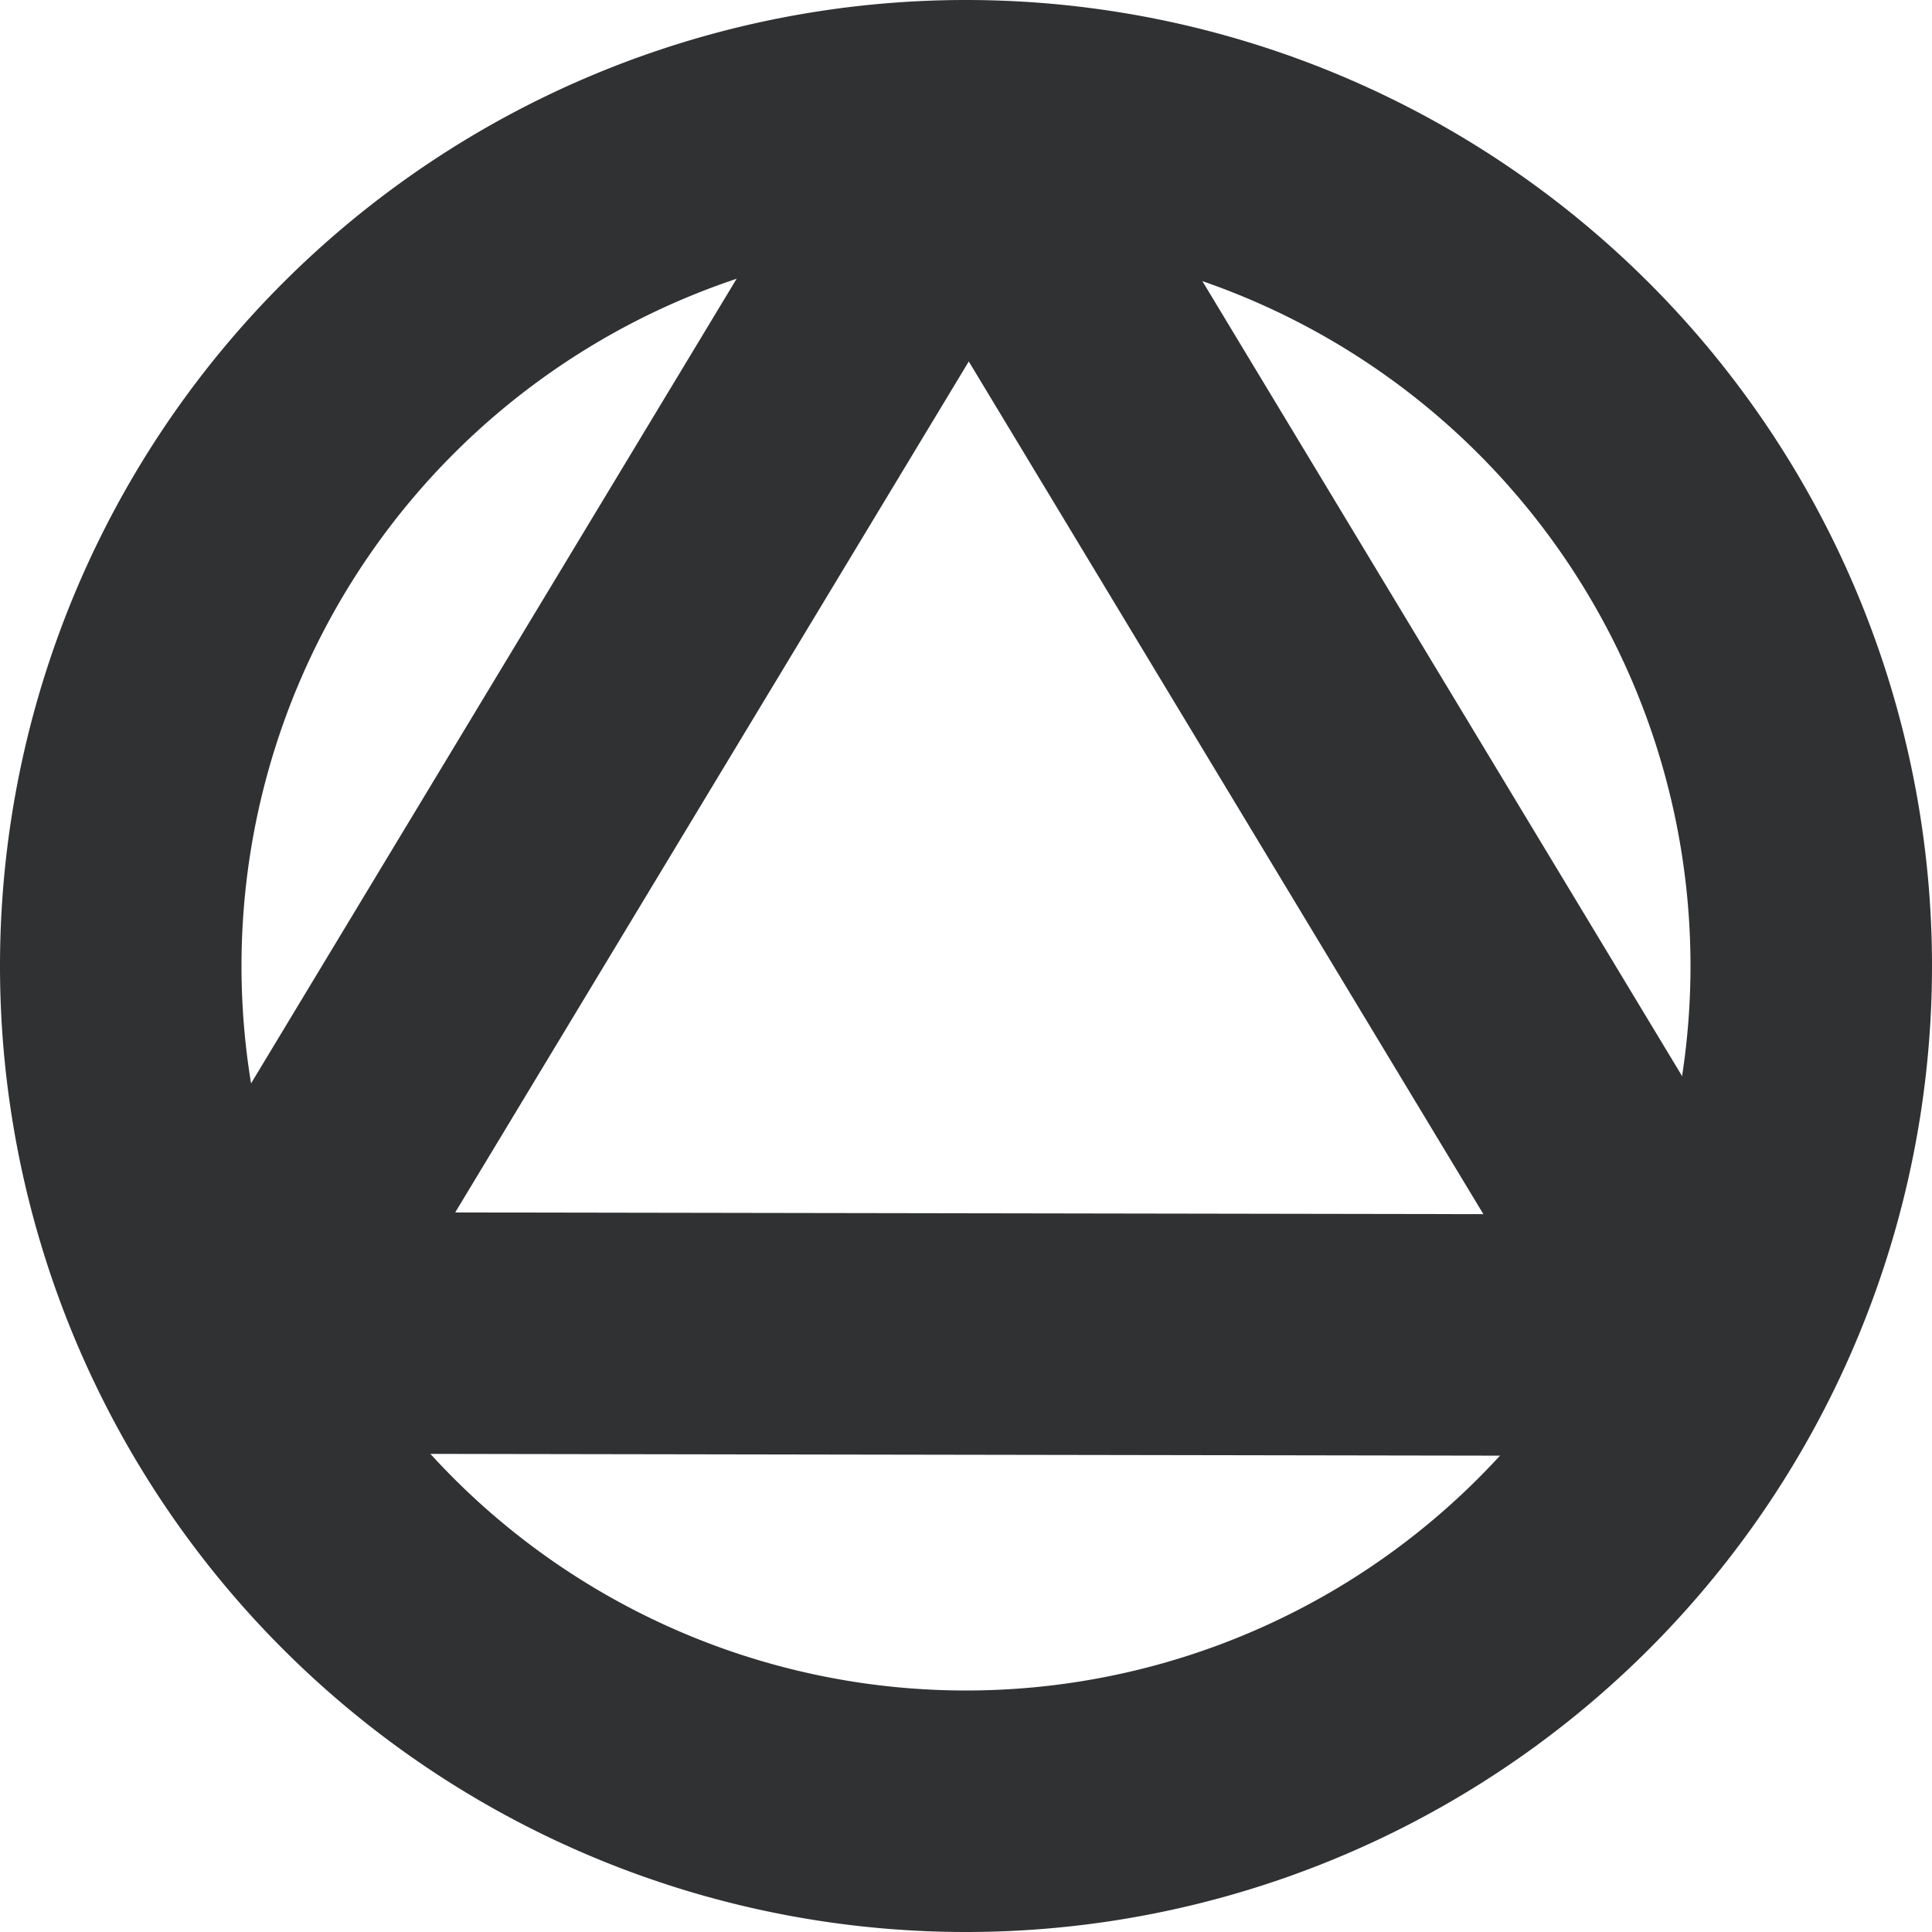 <?xml version="1.0" standalone="no"?><!DOCTYPE svg PUBLIC "-//W3C//DTD SVG 1.1//EN" "http://www.w3.org/Graphics/SVG/1.1/DTD/svg11.dtd"><svg t="1729565163695" class="icon" viewBox="0 0 1024 1024" version="1.1" xmlns="http://www.w3.org/2000/svg" p-id="2371" xmlns:xlink="http://www.w3.org/1999/xlink" width="256" height="256"><path d="M512 0a512 512 0 1 1 0 1024A512 512 0 0 1 512 0z m0 128a384 384 0 1 0 0 768A384 384 0 0 0 512 128z" fill="#303133" p-id="2372"></path><path d="M457.216 98.368l387.712 642.432 109.568-66.112L566.784 32.192z" fill="#303133" p-id="2373"></path><path d="M570.496 97.088L182.784 739.52l-109.568-66.112L460.928 30.912z" fill="#303133" p-id="2374"></path><path d="M127.872 770.432l771.776 1.28 0.192-128-771.712-1.28z" fill="#303133" p-id="2375"></path></svg>